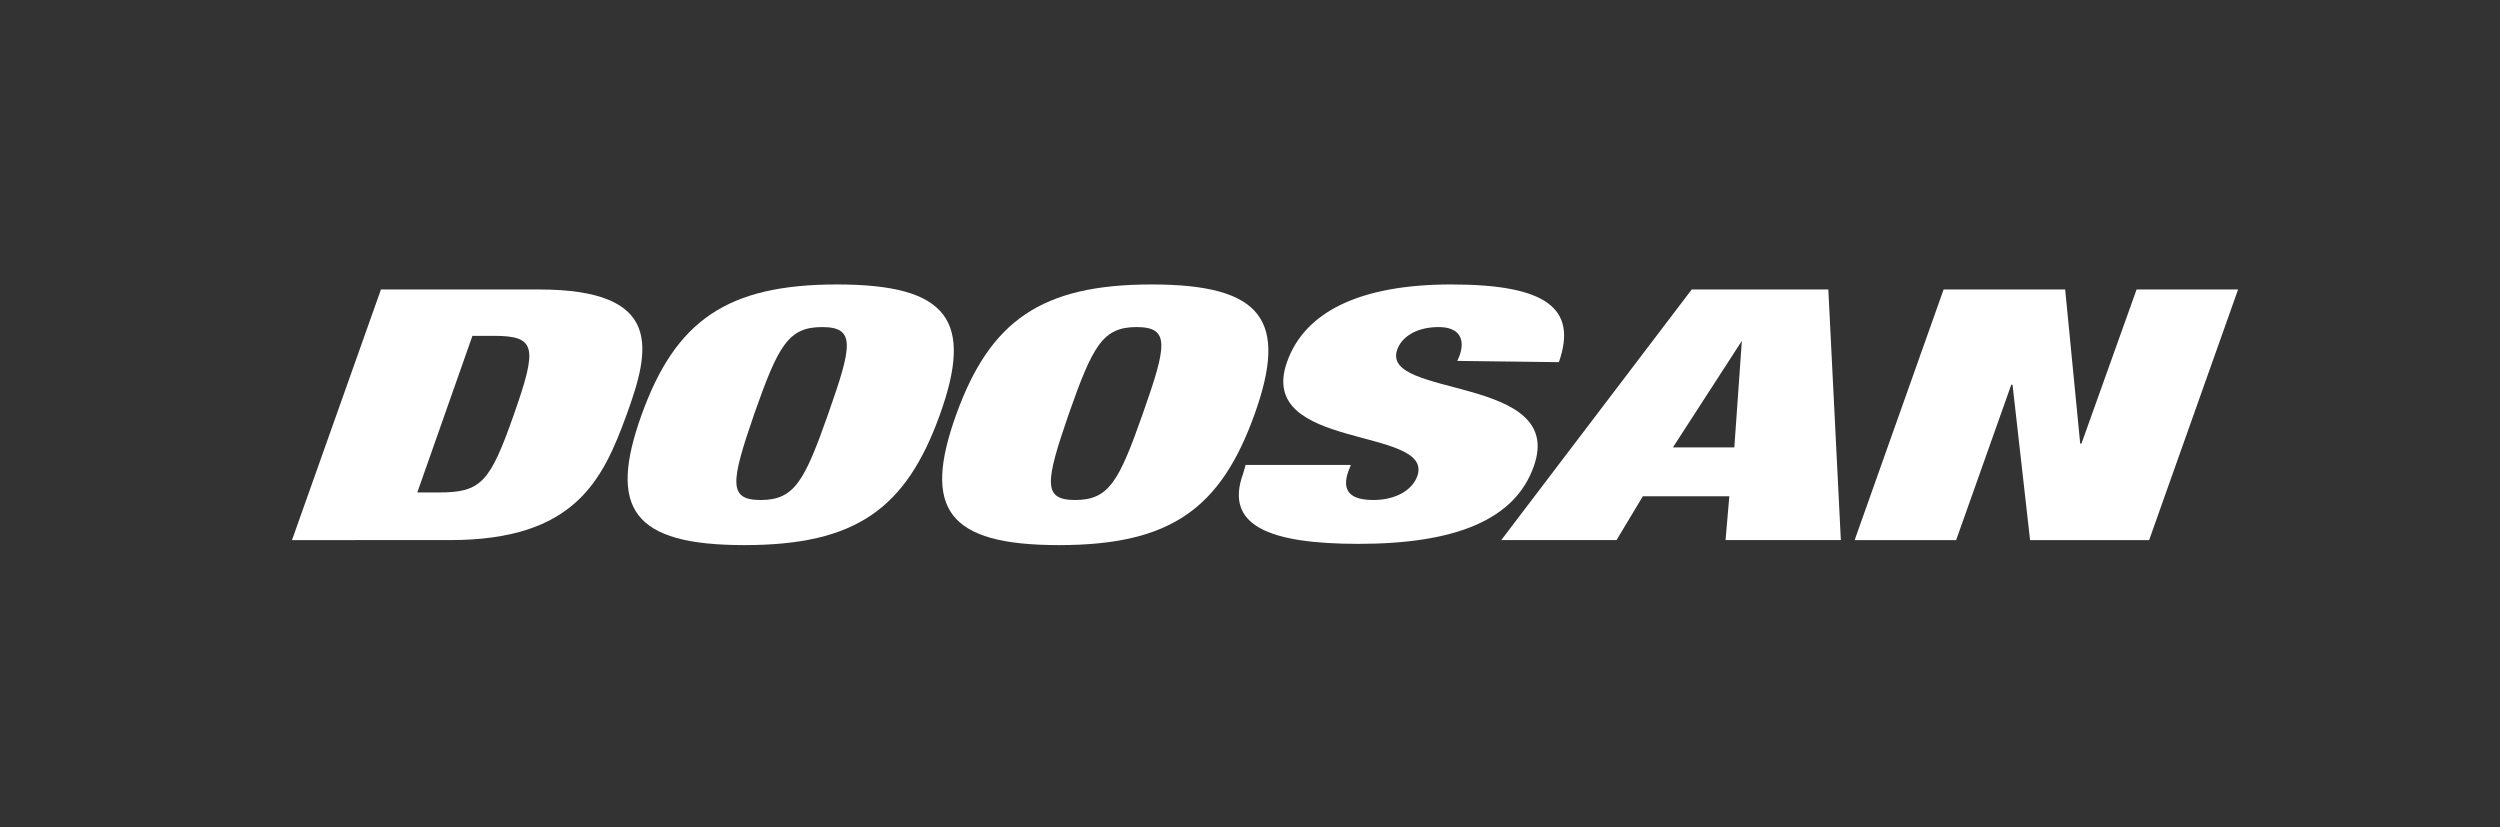 <?xml version="1.0" encoding="utf-8"?>
<!-- Generator: Adobe Illustrator 25.2.3, SVG Export Plug-In . SVG Version: 6.00 Build 0)  -->
<svg version="1.1" id="Слой_1" xmlns="http://www.w3.org/2000/svg" xmlns:xlink="http://www.w3.org/1999/xlink" x="0px" y="0px"
	 viewBox="0 0 199.5 66" style="enable-background:new 0 0 199.5 66;" xml:space="preserve">
<rect x="0" y="0" width="199.5" height="66" fill="#333333" stroke="none"/>
<style type="text/css">
	.st0{fill:#FFFFFF;}
</style>
<path class="st0" d="M30.4,23.1H43c10,0,8.9,4.8,7,10s-4.1,10-14.1,10H23.3L30.4,23.1z M33.3,39.3H35c3.4,0,4.1-0.8,6-6.2
	s1.8-6.3-1.6-6.3h-1.7L33.3,39.3z"/>
<path class="st0" d="M66.8,22.7c8.9,0,10.9,2.9,8.2,10.4c-2.7,7.5-6.7,10.4-15.6,10.4s-10.9-2.9-8.2-10.4S58,22.7,66.8,22.7
	 M60.7,39.9c2.7,0,3.5-1.5,5.4-6.9s2.2-6.9-0.5-6.9c-2.7,0-3.5,1.5-5.4,6.9C58.3,38.5,58.1,39.9,60.7,39.9"/>
<path class="st0" d="M91.9,22.7c8.9,0,10.9,2.9,8.2,10.4c-2.7,7.5-6.7,10.4-15.6,10.4s-10.9-2.9-8.2-10.4
	C79,25.6,83.1,22.7,91.9,22.7 M85.8,39.9c2.7,0,3.5-1.5,5.4-6.9s2.2-6.9-0.5-6.9s-3.5,1.5-5.4,6.9C83.4,38.5,83.2,39.9,85.8,39.9"/>
<path class="st0" d="M116.3,28.8l0.2-0.5c0.4-1.2,0-2.2-1.7-2.2c-1.9,0-3,0.9-3.3,1.8c-1.4,3.9,13.5,2,10.9,9.3
	c-1.5,4.3-6.3,6.2-14,6.2c-7.2,0-10.7-1.5-9.2-5.6l0.2-0.7h8.4l-0.2,0.5c-0.6,1.7,0.3,2.3,2,2.3c1.8,0,3.1-0.8,3.5-1.9
	c1.4-4-12.9-2-10.4-9.1c1.4-4,5.8-6.2,13.1-6.2c7.6,0,10.1,1.9,8.6,6.2L116.3,28.8L116.3,28.8z"/>
<path class="st0" d="M135,23.1h10.9l1,20h-9.2l0.3-3.5h-6.9l-2.1,3.5h-9.2L135,23.1z M139,27.2L139,27.2l-5.5,8.5h4.9L139,27.2z"/>
<polygon class="st0" points="155.1,23.1 164.8,23.1 166,35.4 166.1,35.4 170.5,23.1 178.6,23.1 171.5,43.1 162,43.1 160.6,30.7 
	160.5,30.7 156.1,43.1 148,43.1 "/>
</svg>
